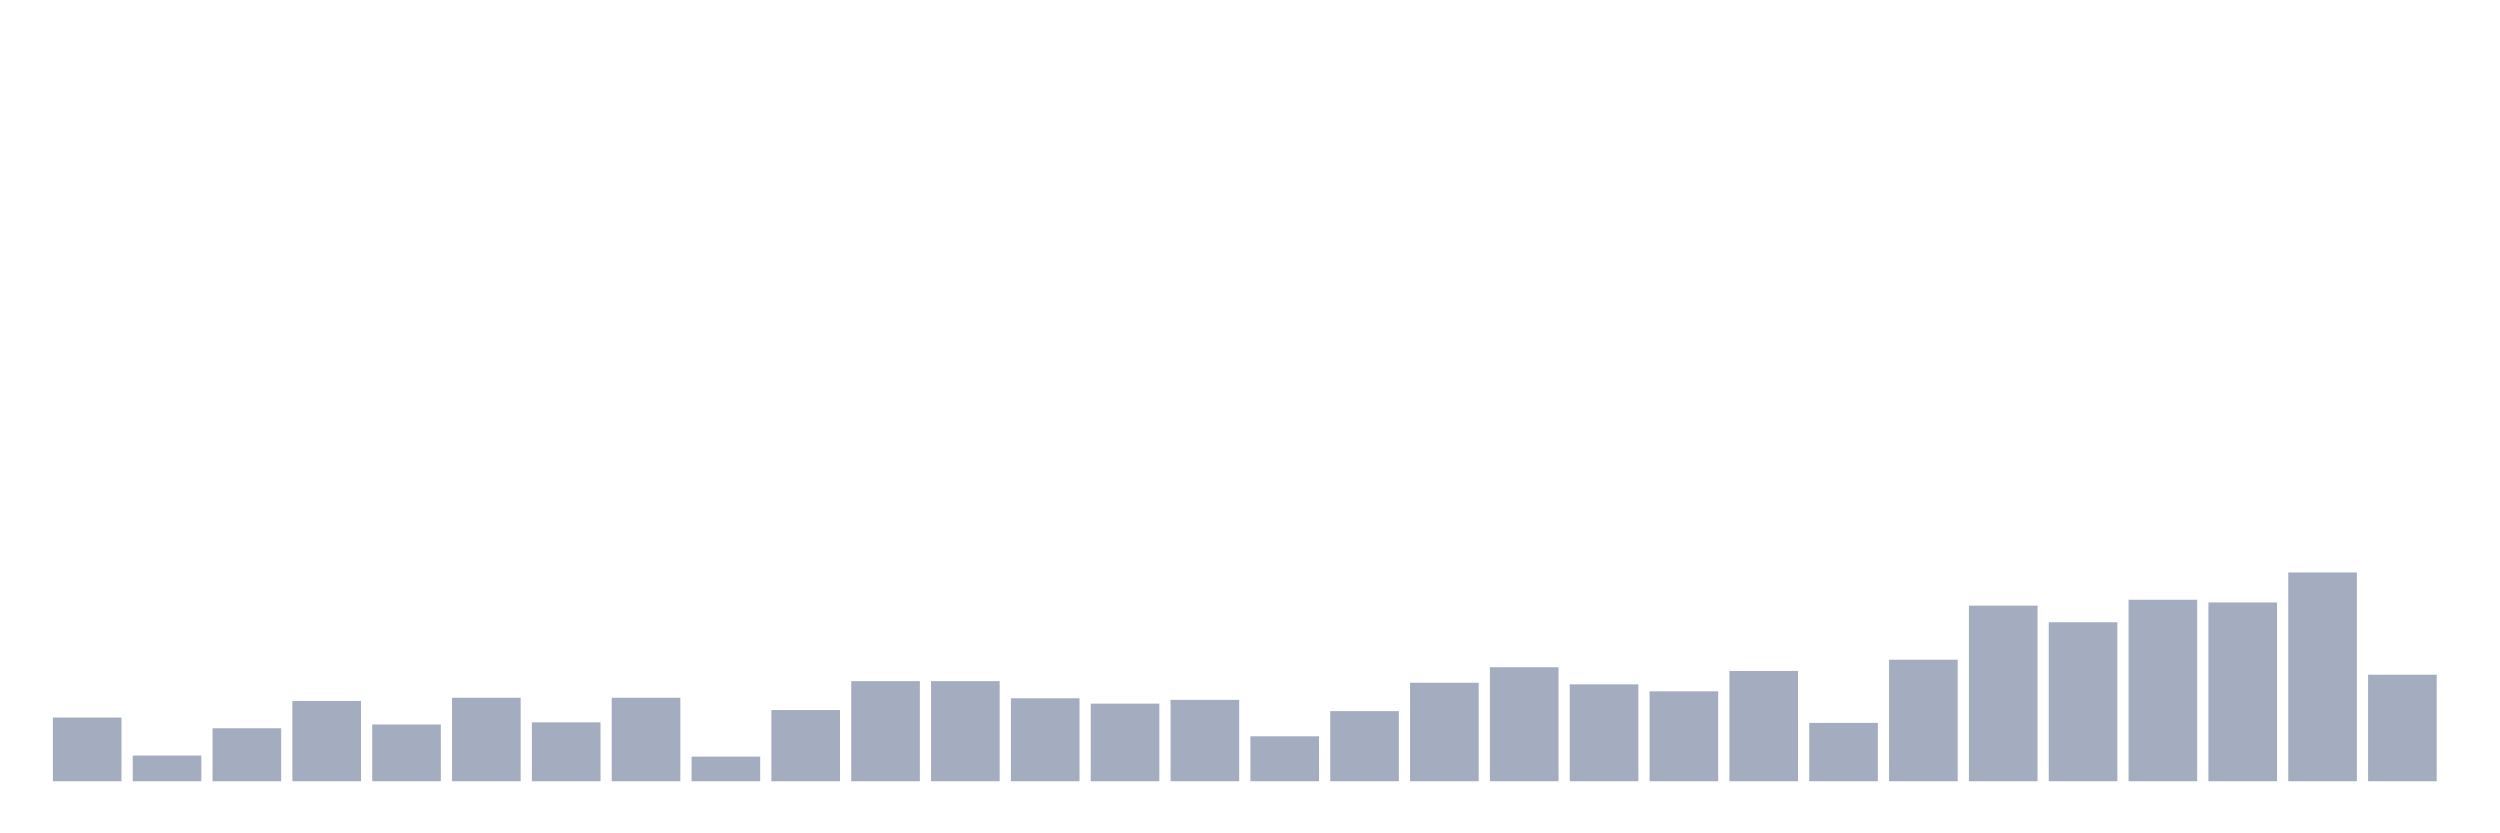 <svg xmlns="http://www.w3.org/2000/svg" viewBox="0 0 480 160"><g transform="translate(10,10)"><rect class="bar" x="0.153" width="13.175" y="127.768" height="12.232" fill="rgb(164,173,192)"></rect><rect class="bar" x="15.482" width="13.175" y="135.066" height="4.934" fill="rgb(164,173,192)"></rect><rect class="bar" x="30.81" width="13.175" y="129.824" height="10.176" fill="rgb(164,173,192)"></rect><rect class="bar" x="46.138" width="13.175" y="124.581" height="15.419" fill="rgb(164,173,192)"></rect><rect class="bar" x="61.466" width="13.175" y="129.104" height="10.896" fill="rgb(164,173,192)"></rect><rect class="bar" x="76.794" width="13.175" y="123.965" height="16.035" fill="rgb(164,173,192)"></rect><rect class="bar" x="92.123" width="13.175" y="128.693" height="11.307" fill="rgb(164,173,192)"></rect><rect class="bar" x="107.451" width="13.175" y="123.965" height="16.035" fill="rgb(164,173,192)"></rect><rect class="bar" x="122.779" width="13.175" y="135.272" height="4.728" fill="rgb(164,173,192)"></rect><rect class="bar" x="138.107" width="13.175" y="126.329" height="13.671" fill="rgb(164,173,192)"></rect><rect class="bar" x="153.436" width="13.175" y="120.778" height="19.222" fill="rgb(164,173,192)"></rect><rect class="bar" x="168.764" width="13.175" y="120.778" height="19.222" fill="rgb(164,173,192)"></rect><rect class="bar" x="184.092" width="13.175" y="124.068" height="15.932" fill="rgb(164,173,192)"></rect><rect class="bar" x="199.42" width="13.175" y="125.095" height="14.905" fill="rgb(164,173,192)"></rect><rect class="bar" x="214.748" width="13.175" y="124.376" height="15.624" fill="rgb(164,173,192)"></rect><rect class="bar" x="230.077" width="13.175" y="131.366" height="8.634" fill="rgb(164,173,192)"></rect><rect class="bar" x="245.405" width="13.175" y="126.535" height="13.465" fill="rgb(164,173,192)"></rect><rect class="bar" x="260.733" width="13.175" y="121.087" height="18.913" fill="rgb(164,173,192)"></rect><rect class="bar" x="276.061" width="13.175" y="118.106" height="21.894" fill="rgb(164,173,192)"></rect><rect class="bar" x="291.39" width="13.175" y="121.395" height="18.605" fill="rgb(164,173,192)"></rect><rect class="bar" x="306.718" width="13.175" y="122.731" height="17.269" fill="rgb(164,173,192)"></rect><rect class="bar" x="322.046" width="13.175" y="118.825" height="21.175" fill="rgb(164,173,192)"></rect><rect class="bar" x="337.374" width="13.175" y="128.796" height="11.204" fill="rgb(164,173,192)"></rect><rect class="bar" x="352.702" width="13.175" y="116.667" height="23.333" fill="rgb(164,173,192)"></rect><rect class="bar" x="368.031" width="13.175" y="106.285" height="33.715" fill="rgb(164,173,192)"></rect><rect class="bar" x="383.359" width="13.175" y="109.471" height="30.529" fill="rgb(164,173,192)"></rect><rect class="bar" x="398.687" width="13.175" y="105.154" height="34.846" fill="rgb(164,173,192)"></rect><rect class="bar" x="414.015" width="13.175" y="105.668" height="34.332" fill="rgb(164,173,192)"></rect><rect class="bar" x="429.344" width="13.175" y="99.912" height="40.088" fill="rgb(164,173,192)"></rect><rect class="bar" x="444.672" width="13.175" y="119.545" height="20.455" fill="rgb(164,173,192)"></rect></g></svg>